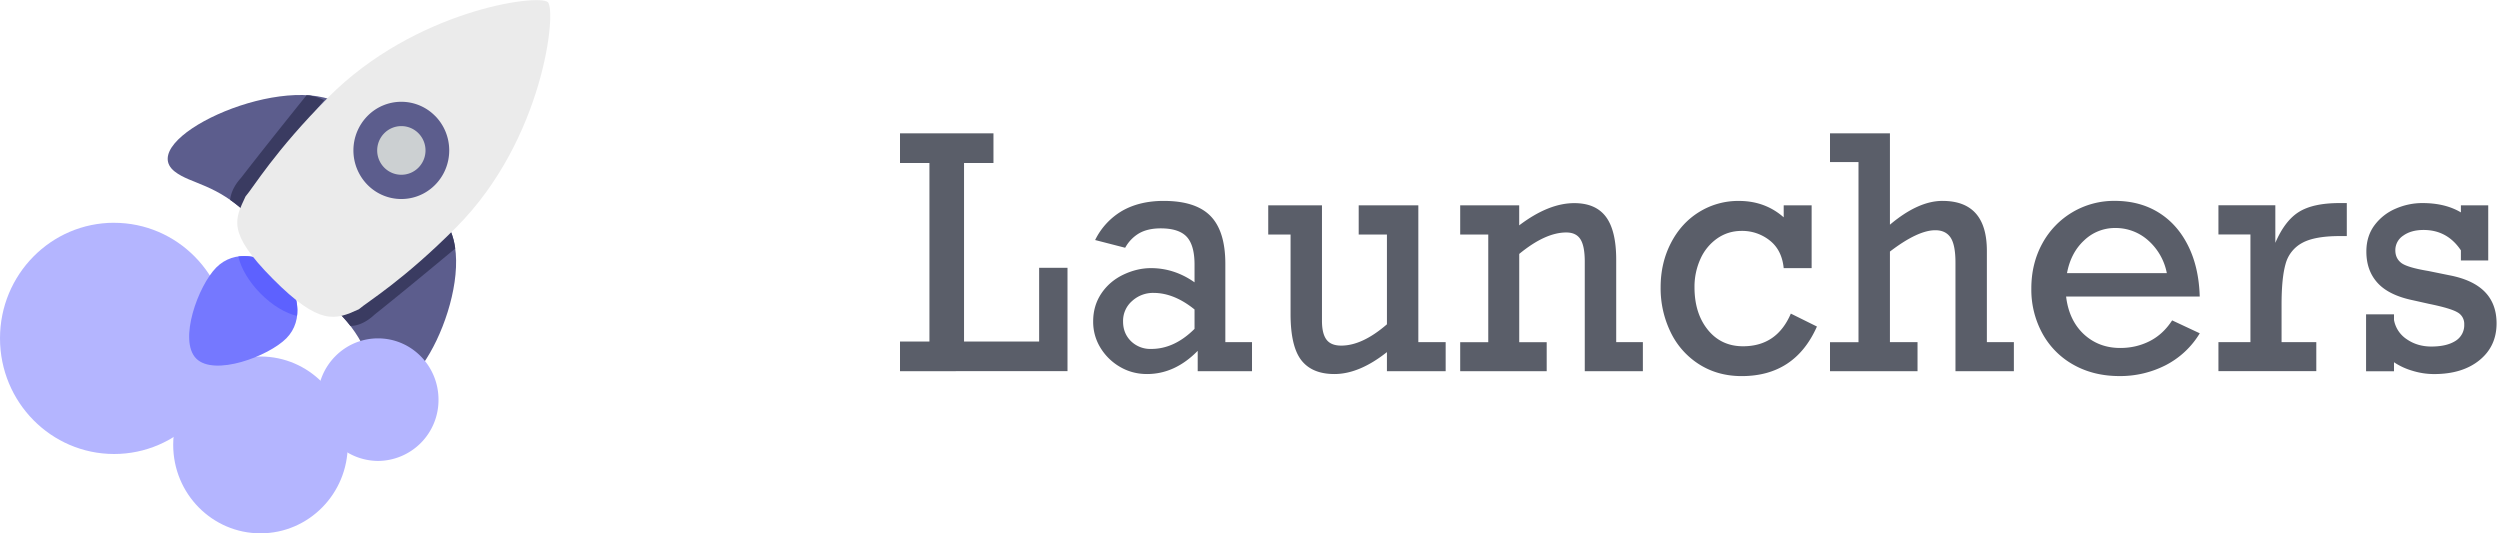 <svg xmlns="http://www.w3.org/2000/svg" width="75" height="16" viewBox="0 0 75 16">
    <g fill="none" fill-rule="evenodd">
        <path fill="#5A5E69" d="M28.921 4.89v5.355h2.253v-2.21h.851v3.1H27v-.89h.883V4.89H27V4h2.804v.89h-.883zm7.839 3.026v2.348h.8v.871h-1.629v-.61c-.455.464-.962.696-1.52.696-.295 0-.564-.071-.808-.213a1.66 1.66 0 0 1-.587-.571 1.48 1.48 0 0 1-.221-.793c0-.313.08-.591.243-.836.163-.244.382-.433.658-.566.276-.132.554-.198.833-.198.467 0 .903.142 1.307.426v-.535c0-.389-.08-.666-.237-.834-.158-.167-.417-.25-.779-.25-.254 0-.468.048-.64.144a1.132 1.132 0 0 0-.425.438l-.901-.232a2.06 2.06 0 0 1 .824-.883c.346-.194.757-.291 1.233-.291.64 0 1.109.151 1.405.454.296.303.444.781.444 1.435zm-2.222 2.552c.461 0 .894-.2 1.298-.602v-.582c-.41-.331-.82-.497-1.23-.497a.93.93 0 0 0-.644.244.79.79 0 0 0-.27.613c0 .237.078.433.236.59a.83.83 0 0 0 .61.234zm5.7-.1c.421 0 .878-.213 1.37-.639V7.035h-.847v-.876h1.789v4.105h.82v.871h-1.762v-.572c-.553.438-1.078.658-1.575.658-.45 0-.781-.14-.995-.417-.214-.278-.321-.739-.321-1.383V7.035h-.67v-.876h1.612v3.466c0 .256.045.443.135.563.09.12.237.18.443.18zm8.248-2.58v2.476h.8v.871h-1.743V7.85c0-.312-.043-.536-.13-.672-.086-.136-.228-.204-.425-.204-.419 0-.89.215-1.411.644v2.647h.824v.871h-2.595v-.87h.842v-3.23h-.842v-.876h1.77v.601c.587-.445 1.137-.667 1.653-.667.428 0 .745.137.95.412.204.274.307.702.307 1.283zm5.025-1.27V6.16h.838v1.885h-.838c-.036-.363-.176-.64-.419-.831a1.324 1.324 0 0 0-.842-.287c-.273 0-.518.076-.735.227a1.486 1.486 0 0 0-.503.616 2.014 2.014 0 0 0-.177.847c0 .521.133.947.4 1.277.267.33.62.494 1.056.494.677 0 1.155-.326 1.434-.98l.783.388c-.44.992-1.193 1.487-2.258 1.487-.476 0-.9-.117-1.27-.35a2.339 2.339 0 0 1-.858-.961 3.007 3.007 0 0 1-.303-1.355c0-.486.103-.928.308-1.325.205-.398.486-.708.844-.93a2.222 2.222 0 0 1 1.197-.334c.522 0 .97.164 1.343.492zm4.762-.491c.889 0 1.333.5 1.333 1.5v2.737h.81v.871h-1.752V7.878c0-.357-.05-.608-.148-.753-.098-.145-.251-.218-.457-.218-.35 0-.803.213-1.361.64v2.717h.828v.871H54.9v-.87h.855V4.861H54.9V4h1.798v2.741c.564-.476 1.09-.714 1.575-.714zm7.72 2.869h-4.01c.057.476.235.853.532 1.13.298.275.662.413 1.093.413.315 0 .608-.067.878-.203s.496-.344.678-.625l.829.388a2.56 2.56 0 0 1-1.027.959 2.993 2.993 0 0 1-1.381.324c-.516 0-.974-.112-1.375-.336a2.38 2.38 0 0 1-.935-.937 2.737 2.737 0 0 1-.335-1.355c0-.498.11-.948.33-1.35a2.444 2.444 0 0 1 2.17-1.278c.503 0 .942.117 1.317.349.375.232.67.563.885.994.216.43.333.94.35 1.527zM63.457 6.84a1.33 1.33 0 0 0-.933.372c-.267.247-.438.575-.514.982h2.995a1.749 1.749 0 0 0-.56-.982 1.462 1.462 0 0 0-.988-.372zm4.99 2.296v1.127h1.042v.871h-2.936v-.87h.96v-3.23h-.96v-.876h1.707v1.127c.191-.445.428-.755.712-.93.284-.176.69-.263 1.218-.263h.214v.99h-.205c-.51 0-.89.069-1.138.208a1.01 1.01 0 0 0-.494.63c-.08.28-.12.686-.12 1.216zm5.38-2.765V6.16h.82v1.653h-.82v-.303c-.273-.408-.646-.611-1.12-.611-.249 0-.452.057-.61.17a.52.52 0 0 0-.237.44c0 .162.06.288.18.38.12.09.39.171.808.24l.633.129c.944.18 1.416.66 1.416 1.444 0 .457-.171.825-.512 1.103-.342.278-.795.417-1.36.417-.224 0-.445-.034-.662-.102a1.999 1.999 0 0 1-.543-.253v.27h-.838V9.43h.838v.17a.88.88 0 0 0 .384.578c.211.145.456.218.735.218.307 0 .548-.056.724-.168a.554.554 0 0 0 .264-.5.392.392 0 0 0-.21-.362c-.139-.08-.42-.163-.841-.249l-.487-.109c-.483-.1-.837-.274-1.061-.52-.225-.247-.337-.56-.337-.943 0-.309.083-.573.248-.793a1.54 1.54 0 0 1 .635-.494c.258-.111.524-.166.797-.166.458 0 .843.093 1.156.28z"/>
        <path fill="#B4B5FF" d="M7.815 10.695c1.446 0 2.618 1.187 2.618 2.652S9.261 16 7.815 16c-1.447 0-2.619-1.188-2.619-2.653s1.172-2.652 2.619-2.652"/>
        <path fill="#B4B5FF" d="M3.423 6.684c1.89 0 3.423 1.552 3.423 3.467S5.313 13.62 3.423 13.62C1.533 13.619 0 12.066 0 10.15s1.532-3.467 3.423-3.467"/>
        <path fill="#5C5D8D" d="M13.492 6.87c.813 1.707-1.17 5.678-2.086 4.554-.372-.455-.347-1.182-1.318-2.118-.001.006.354.064.769-.317.958-.748 2.635-2.112 2.635-2.118M10.079 3.05c-1.82-.836-6.038 1.159-4.836 2.097.487.381 1.26.36 2.262 1.353-.006.001-.07-.36.334-.78.79-.973 2.233-2.67 2.24-2.67"/>
        <path fill="#7578FF" d="M8.428 8.165c.54.544.702 1.44.163 1.984-.54.544-2.166 1.15-2.705.607-.54-.545.062-2.186.601-2.73.54-.545 1.402-.406 1.941.139"/>
        <path fill="#3A3B61" d="M9.277 2.86l-.079-.004c-.4.495-1.375 1.713-1.97 2.484-.244.268-.31.512-.324.656.116.081.236.175.36.283.03-.146.11-.349.31-.569.76-.984 2.147-2.706 2.153-2.706a1.92 1.92 0 0 0-.45-.144M13.504 6.898c-.238.202-1.743 1.452-2.637 2.165-.296.277-.558.33-.689.335.129.13.24.257.334.38.118.002.401-.036.72-.336.75-.597 1.922-1.566 2.424-1.987a1.996 1.996 0 0 0-.152-.557"/>
        <path fill="#5D61FF" d="M7.151 7.696c.075.341.306.747.665 1.11.357.361.757.594 1.093.671.057-.457-.13-.958-.48-1.312-.35-.353-.833-.531-1.278-.469"/>
        <path fill="#EBEBEB" d="M16.435.064c.271.26-.128 4.119-2.732 6.739-1.612 1.622-2.681 2.25-2.937 2.475-.708.325-1.177.5-2.58-.912-1.399-1.408-1.13-1.798-.82-2.473.231-.262.869-1.35 2.481-2.972C12.45.3 16.151-.191 16.435.064"/>
        <path fill="#5C5D8D" d="M13.056 3.48c.561.57.561 1.494 0 2.063-.561.57-1.471.57-2.033 0a1.474 1.474 0 0 1 0-2.062 1.422 1.422 0 0 1 2.033 0"/>
        <path fill="#CCD0D2" d="M12.553 3.997a.733.733 0 0 1 0 1.032.721.721 0 0 1-1.025 0 .733.733 0 0 1 0-1.032.721.721 0 0 1 1.025 0"/>
        <path fill="#B4B5FF" d="M11.34 10.151c1.003 0 1.815.823 1.815 1.839a1.826 1.826 0 0 1-1.814 1.838 1.826 1.826 0 0 1-1.815-1.838c0-1.016.812-1.839 1.815-1.839"/>
    </g>
</svg>
